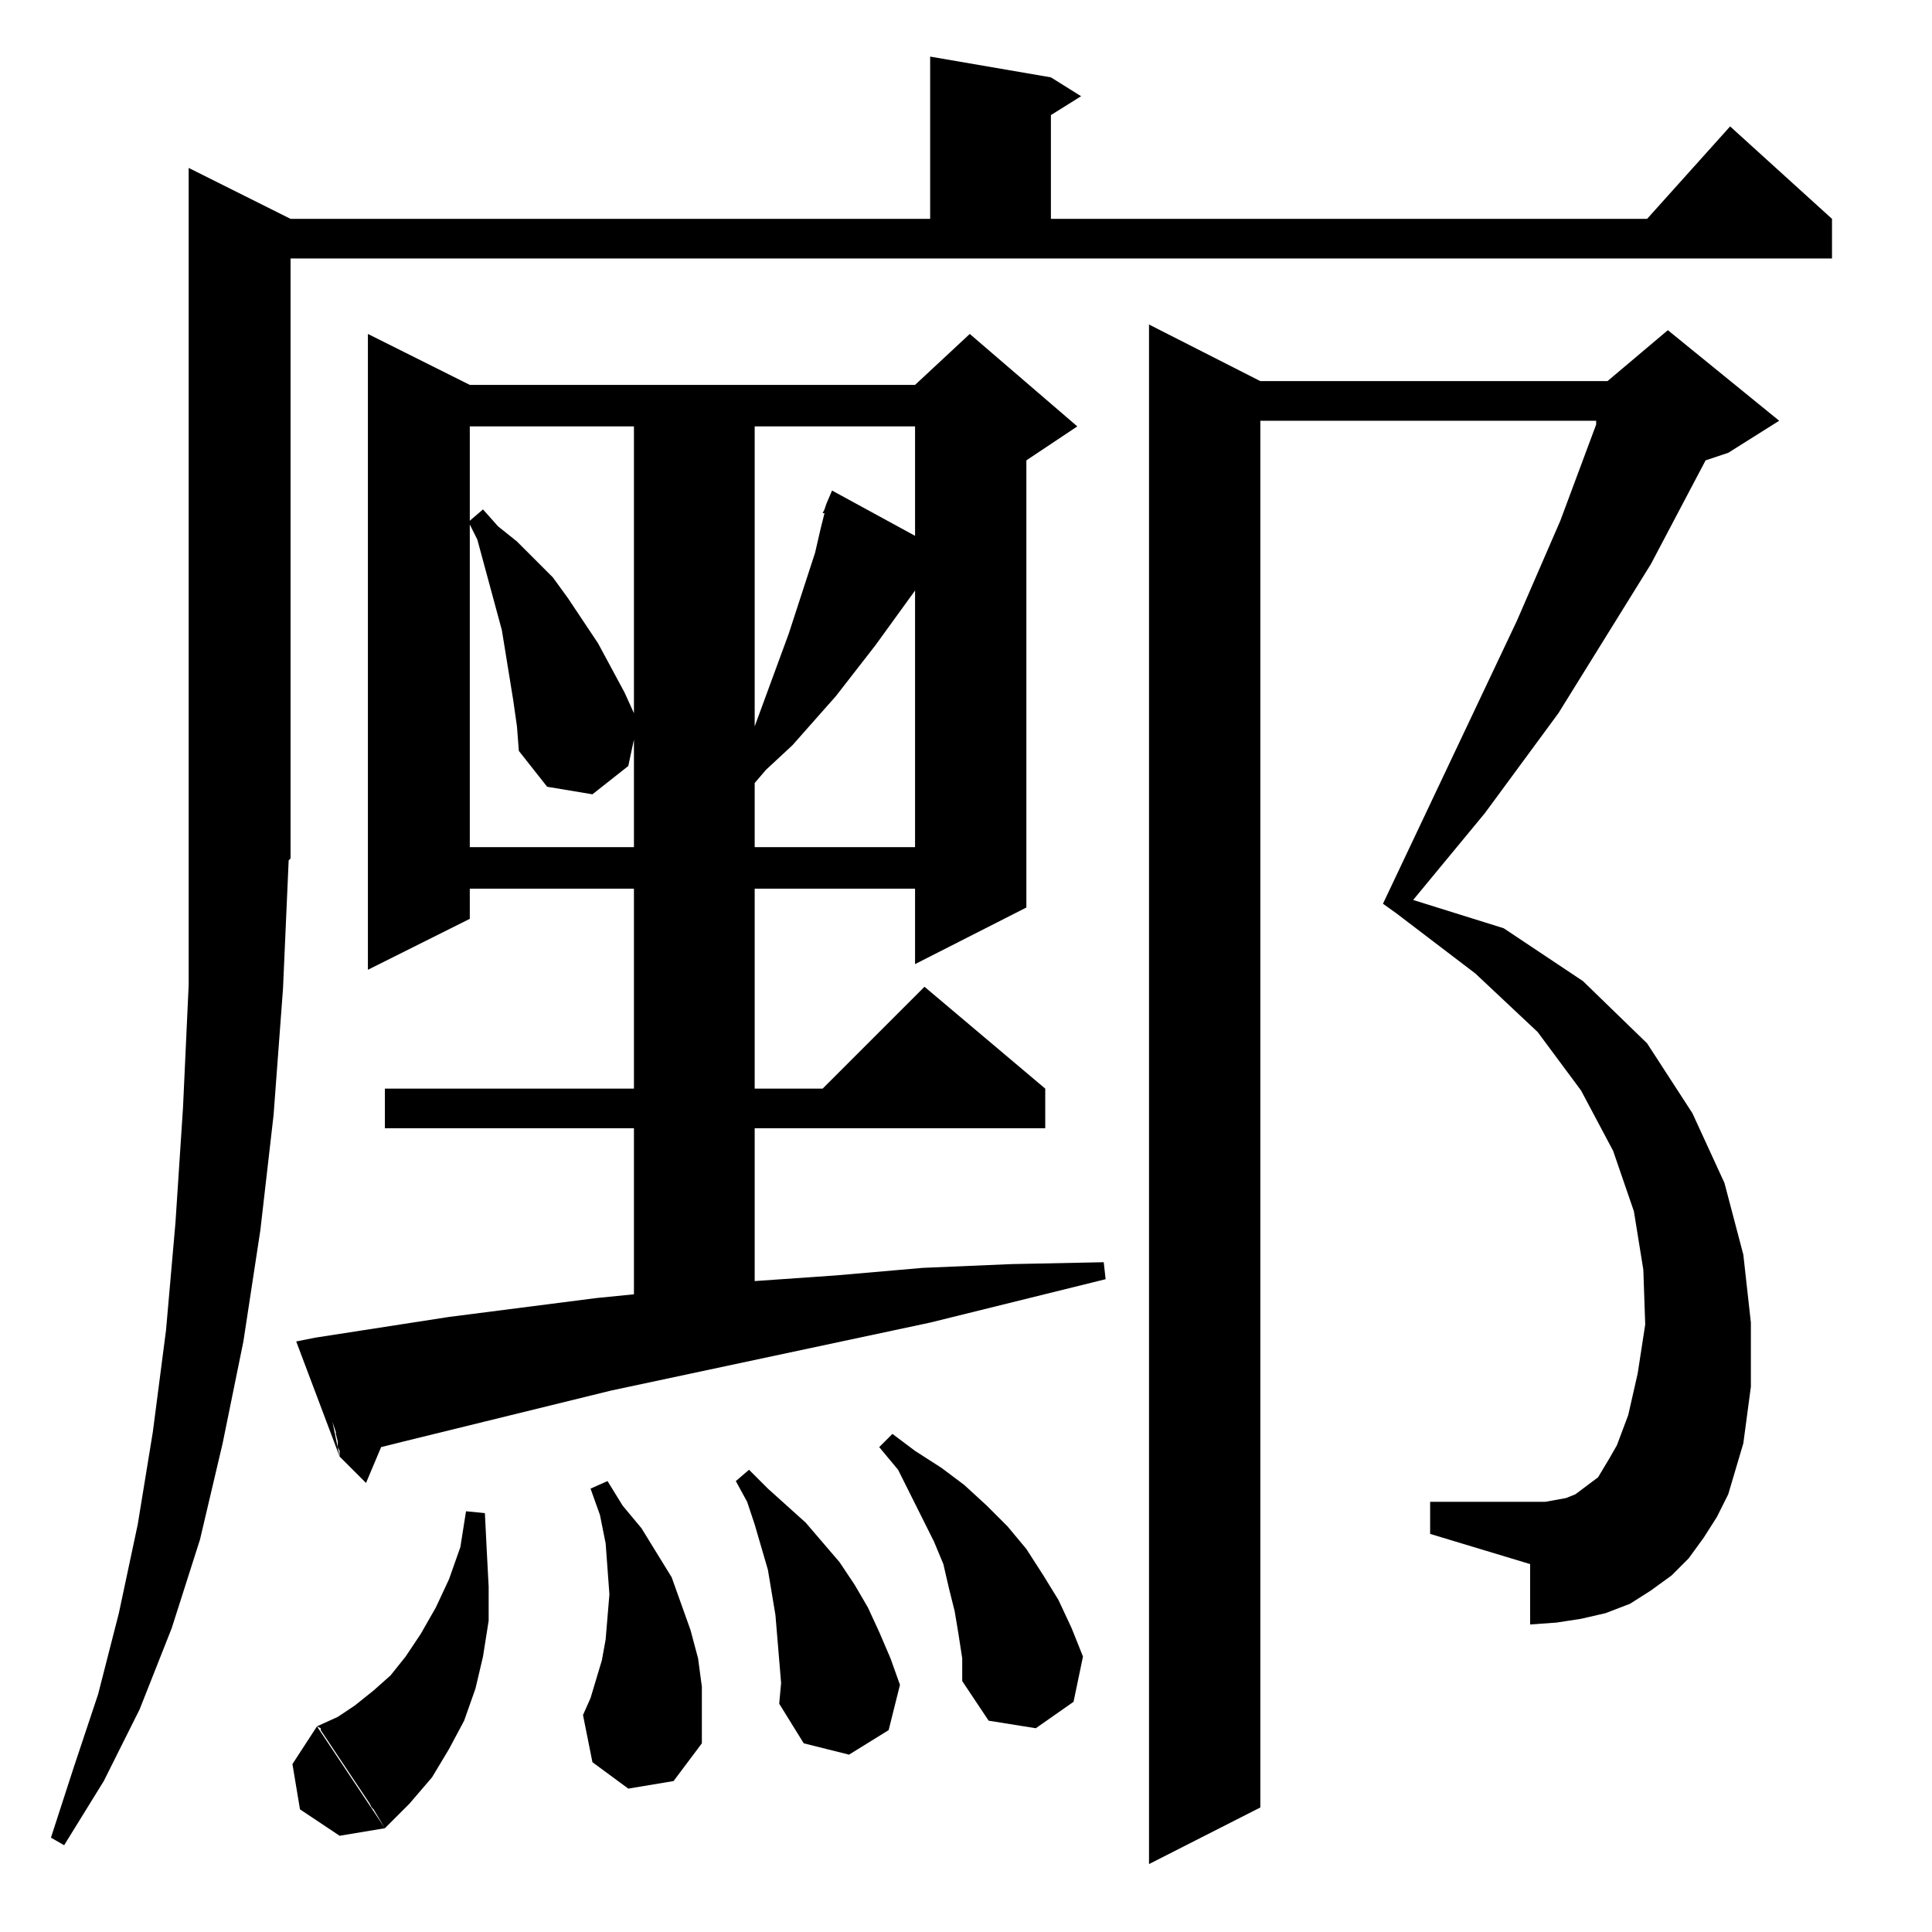 <?xml version="1.0" standalone="no"?>
<!DOCTYPE svg PUBLIC "-//W3C//DTD SVG 1.1//EN" "http://www.w3.org/Graphics/SVG/1.1/DTD/svg11.dtd" >
<svg xmlns="http://www.w3.org/2000/svg" xmlns:xlink="http://www.w3.org/1999/xlink" version="1.1" viewBox="0 -144 1024 1024">
  <g transform="matrix(1 0 0 -1 0 880)">
   <path fill="currentColor"
d="M916 232l-44 19l-9 4l-5 2l-1 1l6 16l5 22l4 26l-1 29l-5 31l-11 32l-17 32l-23 31l-33 31l-42 32l-7 5l71 150l23 53l19 51v2h-178v-735l-59 -30v816l59 -30h184l32 27l59 -48l-27 -17l-12 -4l-29 -55l-49 -79l-39 -53l-38 -46l48 -15l42 -28l34 -33l24 -37l17 -37
l10 -38l4 -36v-34l-4 -30zM154 887v-318l-1 -1l-3 -68l-5 -67l-7 -61l-9 -59l-11 -54l-12 -51l-15 -47l-17 -43l-19 -38l-21 -34l-7 4l12 37l13 39l11 43l10 47l8 49l7 54l5 57l4 61l3 65v68v365l54 -27h339v86l64 -11l16 -10l-16 -10v-55h316l44 49l54 -49v-21h-817z
M168 109l36 -54l-24 -4l-21 14l-4 24zM170 107v1l-2 1l11 5l9 6l10 8l9 8l8 10l8 12l8 14l7 15l6 17l3 19l10 -1l1 -20l1 -19v-18l-3 -19l-4 -17l-6 -17l-8 -15l-9 -15l-12 -14l-13 -13l-6 10l-1 1l-1 2zM309 115l63 -15l-15 -20l-24 -4l-19 14zM414 132l-1 12l-2 24l-4 24
l-7 24l-4 12l-6 11l7 6l10 -10l10 -9l10 -9l18 -21l8 -12l7 -12l6 -13l6 -14l5 -14l-6 -24l-21 -13l-24 6l-13 21zM311 114l-2 1l4 9l3 10l3 10l2 11l1 12l1 12l-2 27l-3 15l-5 14l9 4l8 -13l10 -12l16 -26l5 -14l5 -14l4 -15l2 -15v-15v-15l-30 7zM510 145l-2 13l-2 12
l-3 12l-3 13l-5 12l-6 12l-13 26l-10 12l7 7l12 -9l14 -9l12 -9l12 -11l11 -11l10 -12l9 -14l8 -13l7 -15l6 -15l-5 -24l-20 -14l-25 4l-14 21v12zM857 258l59 -26l-6 -12l-7 -11l-8 -11l-9 -9l-11 -8l-11 -7l-13 -5l-13 -3l-13 -2l-14 -1v32l-53 16v17h53h8l11 2l5 2l4 3
l8 6l3 5l3 5zM175 274l-8 41l71 11l78 10l20 2v88h-132v21h132v106h-87v-16l-54 -27v337l54 -27h236l29 27l57 -49l-27 -18v-237l-59 -30v40h-85v-106h36l54 54l64 -54v-21h-154v-81l43 3l46 4l47 2l49 1l1 -9l-93 -23l-169 -36l-110 -27l-12 -3l-8 -19l-14 14v3l-1 2v2v1
l-1 4v1zM167 315l13 -63l-23 61zM290 607l-15 19l-1 13l-2 14l-6 37l-13 48l-4 8v-171h87v57l-3 -14l-19 -15zM485 711l-21 -29l-21 -27l-23 -26l-14 -13l-6 -7v-34h85v136zM485 798h-85v-159l18 49l14 43l3 13l2 8h-1l1 2l1 3l3 7l44 -24v58zM336 798h-87v-50l7 6l8 -9
l10 -8l9 -9l10 -10l8 -11l16 -24l14 -26l5 -11v152z" />
  </g>

</svg>
